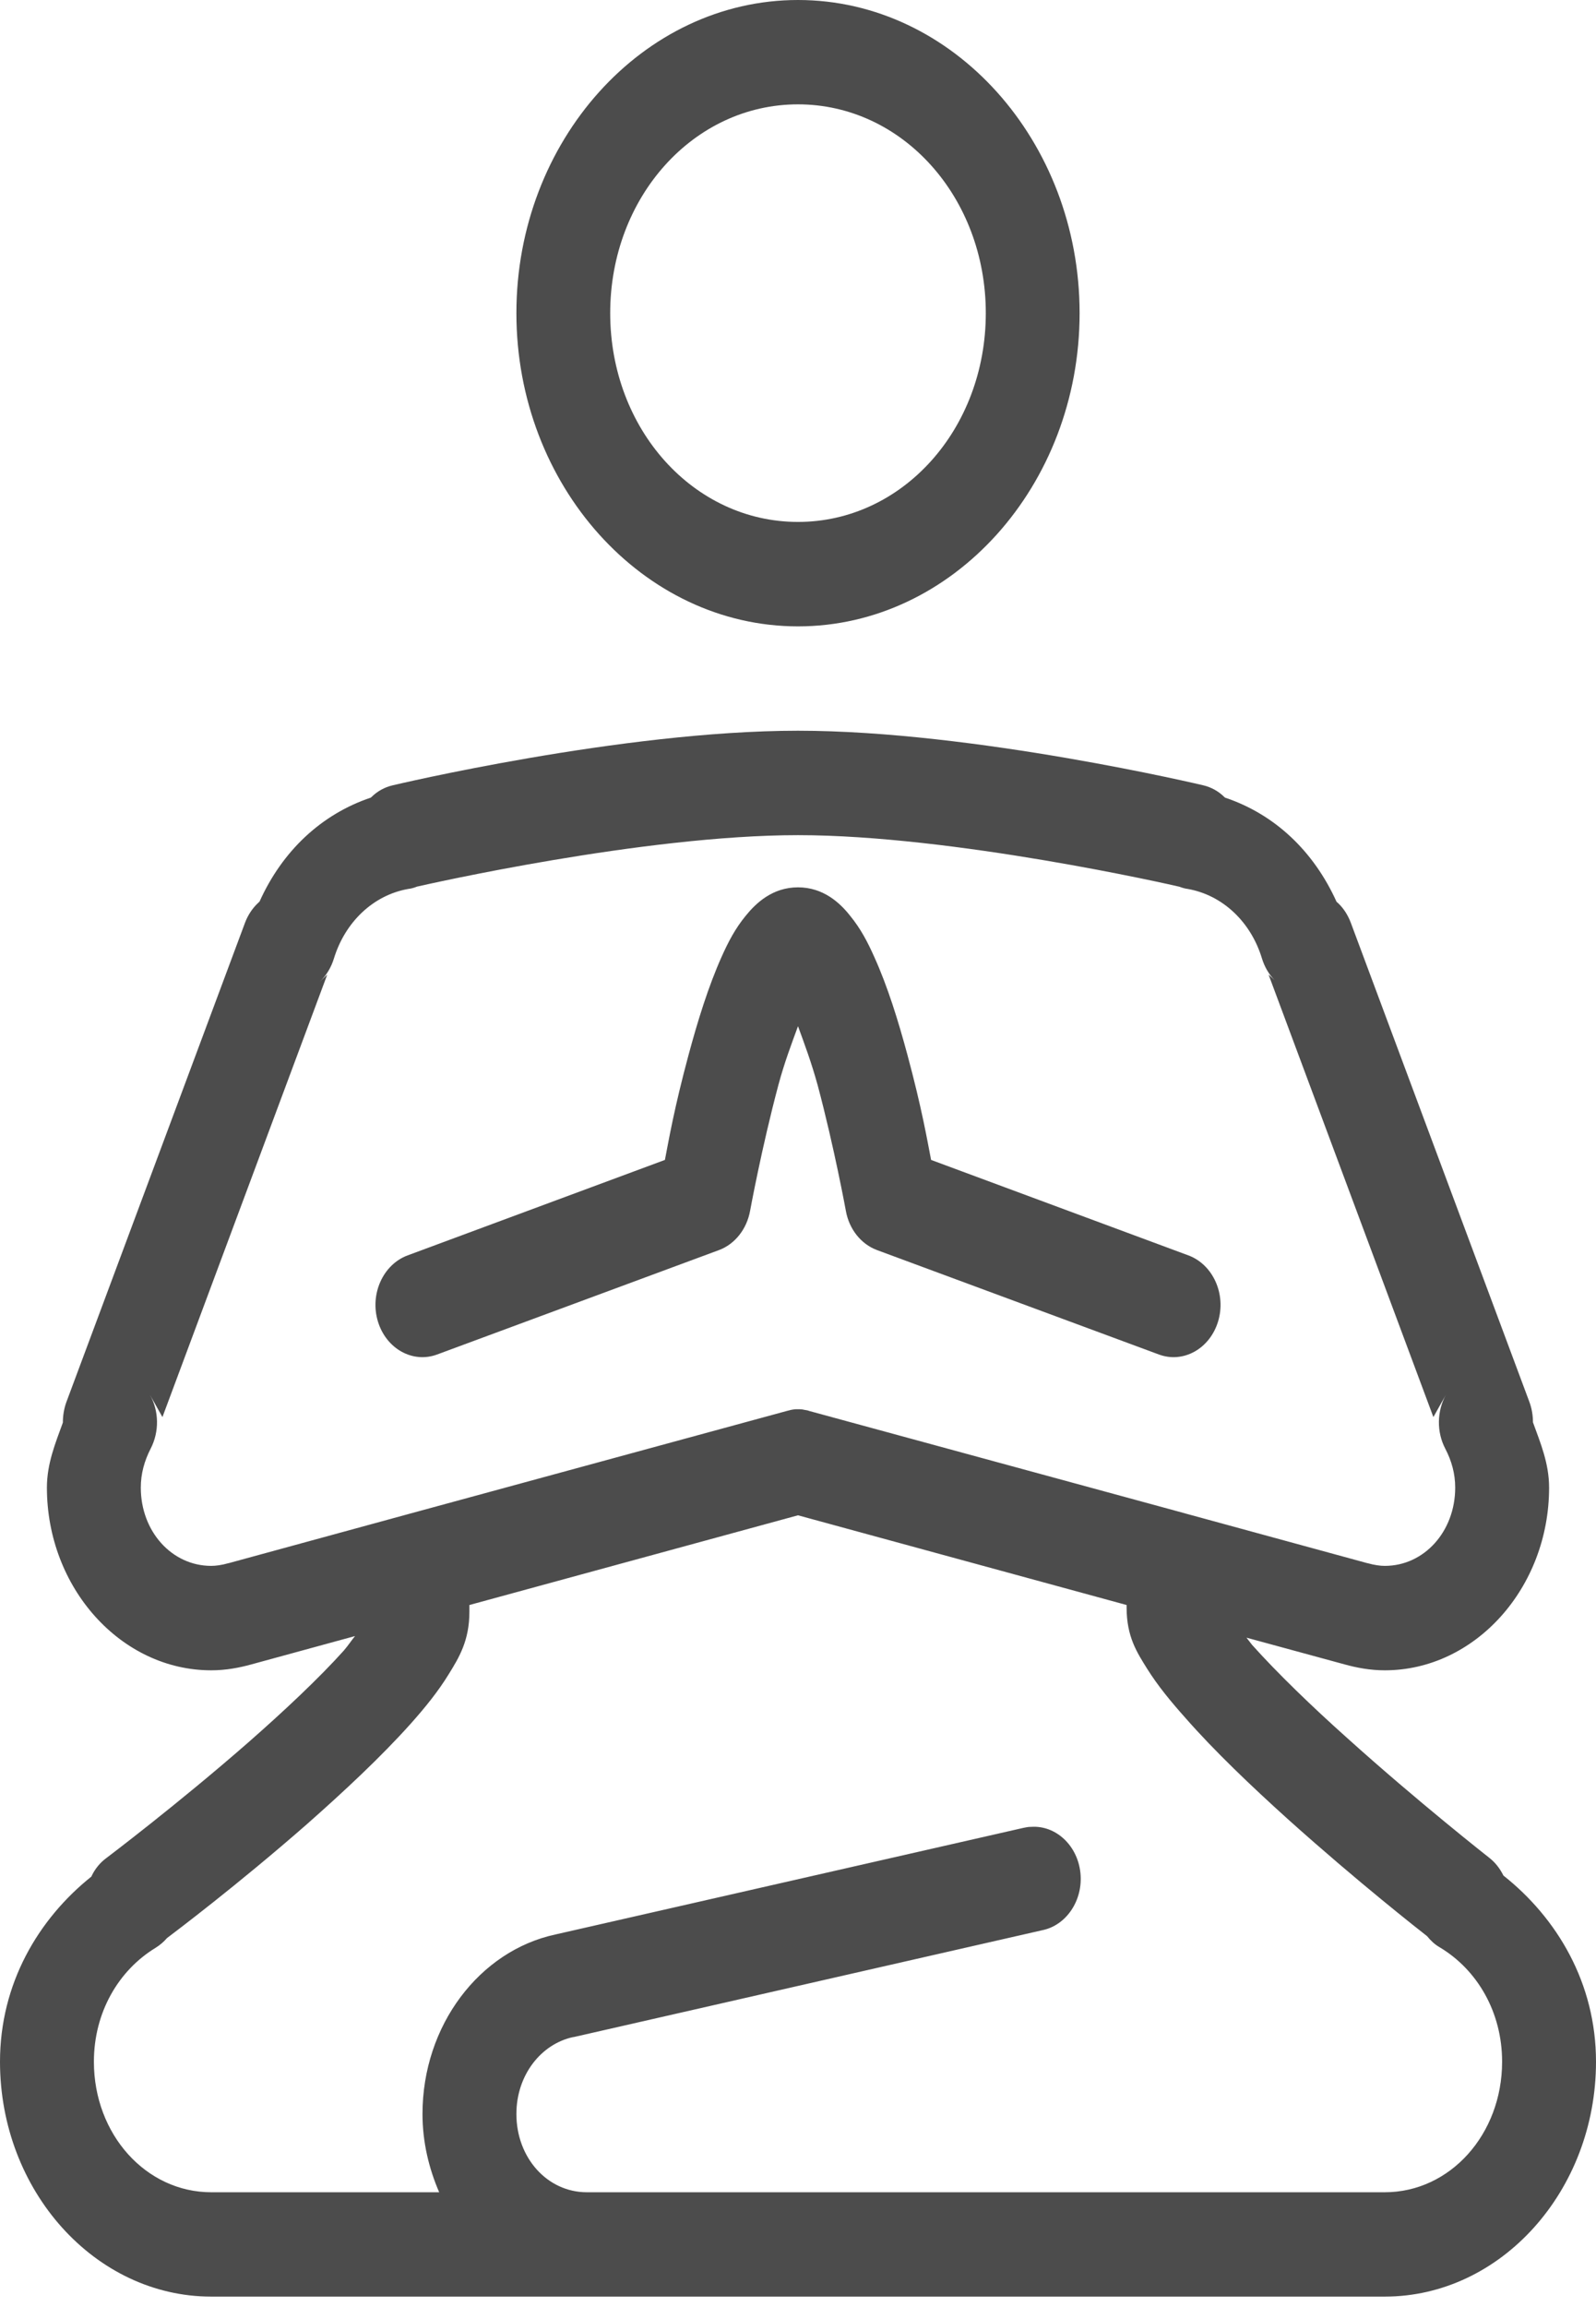 <?xml version="1.0" encoding="UTF-8"?>
<svg width="18px" height="26px" viewBox="0 0 18 26" version="1.1" xmlns="http://www.w3.org/2000/svg" xmlns:xlink="http://www.w3.org/1999/xlink">
    <!-- Generator: Sketch 44.1 (41455) - http://www.bohemiancoding.com/sketch -->
    <title>icon-meditation</title>
    <desc>Created with Sketch.</desc>
    <defs></defs>
    <g id="Page-1" stroke="none" stroke-width="1" fill="none" fill-rule="evenodd">
        <g id="icon-meditation" fill-rule="nonzero" fill="#4C4C4C">
            <path d="M9,0 C7.253,0 5.824,1.588 5.824,3.529 C5.824,5.471 7.253,7.059 9,7.059 C10.747,7.059 12.176,5.471 12.176,3.529 C12.176,1.588 10.747,0 9,0 Z M9,1.176 C10.177,1.176 11.118,2.222 11.118,3.529 C11.118,4.837 10.177,5.882 9,5.882 C7.823,5.882 6.882,4.837 6.882,3.529 C6.882,2.222 7.823,1.176 9,1.176 Z M9,8.235 C7.013,8.235 4.426,8.851 4.426,8.851 C4.339,8.872 4.258,8.915 4.192,8.98 L4.182,8.989 C3.623,9.177 3.183,9.591 2.926,10.163 L2.924,10.163 L2.912,10.175 C2.848,10.234 2.796,10.312 2.763,10.4 L0.749,15.8 C0.722,15.873 0.709,15.954 0.709,16.032 C0.625,16.264 0.529,16.494 0.529,16.765 C0.529,17.895 1.365,18.824 2.382,18.824 C2.55,18.824 2.701,18.794 2.829,18.759 L4.004,18.438 C3.958,18.495 3.933,18.536 3.878,18.601 C3.598,18.913 3.201,19.285 2.802,19.635 C2.004,20.333 1.199,20.94 1.199,20.94 C1.127,20.993 1.069,21.064 1.03,21.149 C0.432,21.627 0,22.355 0,23.235 C0,24.69 1.073,25.882 2.382,25.882 L15.618,25.882 C16.927,25.882 18,24.69 18,23.235 C18,22.348 17.56,21.615 16.956,21.137 C16.916,21.057 16.863,20.988 16.794,20.935 C16.794,20.935 15.992,20.306 15.196,19.589 C14.797,19.233 14.402,18.851 14.12,18.536 C14.094,18.504 14.083,18.486 14.058,18.456 L15.171,18.759 C15.299,18.794 15.45,18.824 15.618,18.824 C16.635,18.824 17.471,17.895 17.471,16.765 C17.471,16.491 17.373,16.261 17.289,16.029 C17.289,15.951 17.276,15.873 17.249,15.8 L15.235,10.4 C15.202,10.312 15.152,10.234 15.088,10.175 L15.074,10.163 C14.815,9.591 14.377,9.177 13.816,8.989 L13.806,8.98 C13.74,8.915 13.659,8.872 13.574,8.851 C13.574,8.851 10.985,8.235 9,8.235 Z M9,9.412 C10.75,9.412 13.215,9.972 13.301,9.993 C13.332,10.005 13.364,10.014 13.395,10.018 C13.79,10.087 14.108,10.391 14.232,10.8 C14.261,10.894 14.309,10.979 14.375,11.045 L14.307,10.983 L16.166,15.97 L16.308,15.717 C16.205,15.903 16.201,16.137 16.3,16.326 C16.372,16.464 16.412,16.608 16.412,16.765 C16.412,17.259 16.062,17.647 15.618,17.647 C15.564,17.647 15.502,17.638 15.425,17.617 C15.423,17.615 15.423,17.615 15.423,17.617 L13.378,17.059 C13.372,17.057 13.368,17.057 13.361,17.054 L9.126,15.901 C9.11,15.894 9.091,15.892 9.074,15.889 C9.058,15.885 9.039,15.882 9.023,15.882 C9.004,15.882 8.986,15.882 8.969,15.882 C8.936,15.885 8.905,15.892 8.874,15.901 L4.639,17.054 L2.577,17.617 C2.577,17.615 2.577,17.615 2.575,17.617 C2.5,17.638 2.436,17.647 2.382,17.647 C1.938,17.647 1.588,17.259 1.588,16.765 C1.588,16.608 1.628,16.464 1.7,16.324 C1.797,16.135 1.795,15.903 1.69,15.717 L1.832,15.97 L3.691,10.983 L3.607,11.064 C3.681,10.993 3.735,10.903 3.766,10.802 C3.892,10.391 4.21,10.087 4.605,10.018 C4.639,10.014 4.672,10.005 4.705,9.991 C4.705,9.991 4.707,9.991 4.707,9.991 C4.81,9.968 7.255,9.412 9,9.412 Z M9,10 C8.713,10 8.526,10.177 8.409,10.322 C8.291,10.466 8.212,10.618 8.138,10.784 C7.989,11.117 7.869,11.505 7.765,11.891 C7.604,12.489 7.544,12.84 7.499,13.072 L4.597,14.148 C4.32,14.251 4.169,14.584 4.262,14.892 C4.355,15.2 4.655,15.368 4.932,15.264 L8.109,14.088 C8.289,14.021 8.423,13.851 8.46,13.644 C8.46,13.644 8.591,12.93 8.779,12.227 C8.847,11.974 8.926,11.767 9,11.565 C9.074,11.767 9.151,11.974 9.221,12.227 C9.409,12.93 9.54,13.647 9.54,13.647 C9.577,13.853 9.711,14.021 9.891,14.088 L13.068,15.264 C13.345,15.368 13.645,15.2 13.738,14.892 C13.831,14.584 13.68,14.251 13.403,14.148 L10.501,13.072 C10.456,12.84 10.396,12.489 10.235,11.891 C10.131,11.505 10.011,11.117 9.86,10.784 C9.786,10.618 9.707,10.466 9.589,10.322 C9.474,10.175 9.285,10 9,10 Z M9,17.077 L12.706,18.088 L12.706,18.116 C12.706,18.447 12.824,18.624 12.94,18.81 C13.057,18.996 13.202,19.173 13.368,19.359 C13.696,19.733 14.114,20.131 14.53,20.506 C15.316,21.211 16.013,21.756 16.095,21.82 C16.135,21.87 16.182,21.914 16.238,21.946 C16.658,22.197 16.941,22.672 16.941,23.235 C16.941,24.053 16.354,24.706 15.618,24.706 L6.618,24.706 C6.173,24.706 5.824,24.318 5.824,23.824 C5.824,23.387 6.101,23.035 6.465,22.957 C6.467,22.957 6.469,22.957 6.471,22.957 L11.755,21.753 C12.028,21.698 12.218,21.413 12.185,21.105 C12.152,20.797 11.908,20.57 11.631,20.588 C11.599,20.588 11.571,20.593 11.54,20.6 L6.264,21.801 C5.408,21.985 4.765,22.826 4.765,23.824 C4.765,24.141 4.837,24.437 4.953,24.706 L2.382,24.706 C1.646,24.706 1.059,24.053 1.059,23.235 C1.059,22.677 1.338,22.206 1.752,21.953 C1.801,21.923 1.845,21.886 1.884,21.841 C1.967,21.778 2.668,21.252 3.458,20.561 C3.875,20.193 4.295,19.802 4.63,19.428 C4.796,19.242 4.943,19.06 5.06,18.869 C5.178,18.679 5.294,18.488 5.294,18.164 L5.294,18.088 L9,17.077 Z" id="Shape"></path>
        </g>
    </g>
</svg>